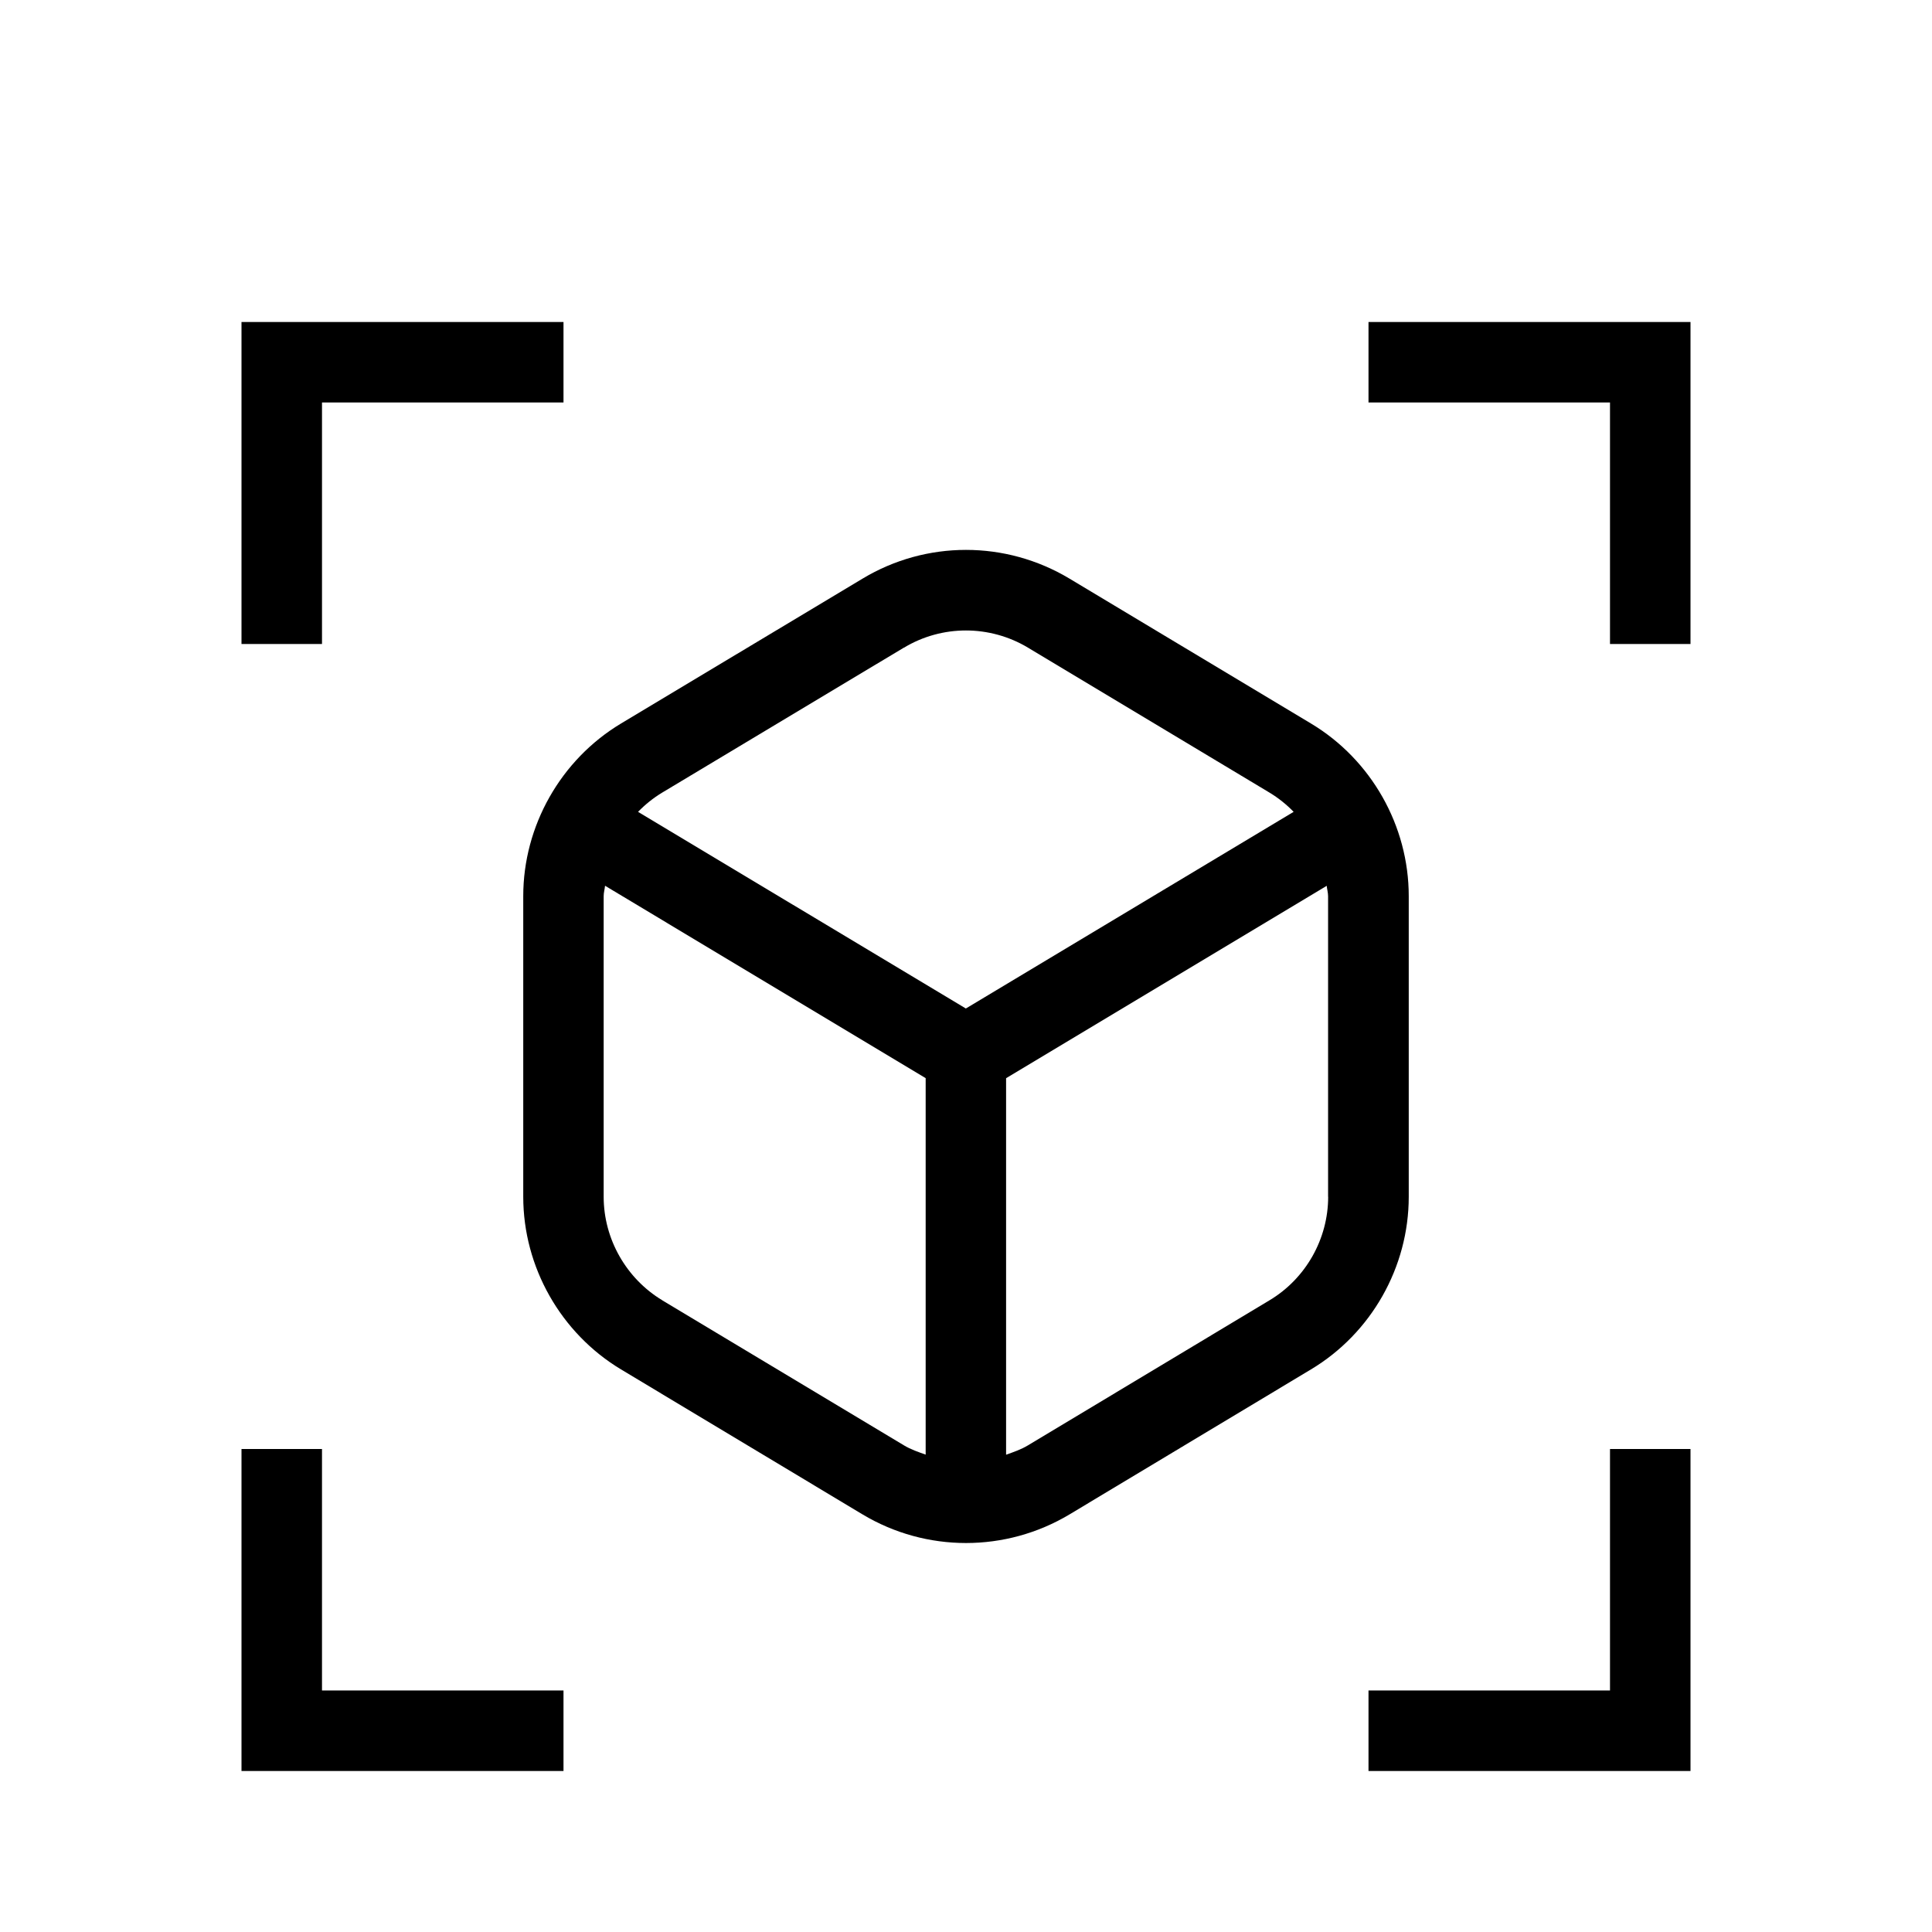 <svg viewBox="0 0 24 24" xmlns="http://www.w3.org/2000/svg"><path d="m4 8h-1v-4h4v1h-3zm17-4v4h-1v-3h-3v-1zm-1 14h1v4h-4v-1h3zm-16 3h3v1h-4v-4h1zm12.286-12.012-3-1.8c-.793-.476-1.78-.476-2.571 0l-3.001 1.8c-.749.45-1.214 1.272-1.214 2.144v3.735c0 .873.466 1.694 1.214 2.144l3 1.801c.397.238.842.356 1.286.356s.89-.118 1.287-.356l2.999-1.801c.749-.449 1.214-1.27 1.214-2.144v-3.735c0-.873-.465-1.695-1.214-2.144zm-5.057-.942c.237-.143.504-.214.77-.214s.534.071.772.214l2.999 1.8c.111.067.212.148.3.239l-4.072 2.443-4.072-2.443c.089-.091.189-.172.3-.239l3.001-1.8zm-3.001 8.107c-.449-.27-.729-.763-.729-1.286v-3.735c0-.044.013-.085.017-.129l3.983 2.39v4.677c-.092-.033-.185-.064-.271-.116l-3.001-1.801zm8.271-1.286c0 .524-.279 1.017-.729 1.286l-2.999 1.801c-.086.052-.18.084-.273.117v-4.677l3.983-2.39c.004.043.017.085.017.129v3.735z"/></svg>